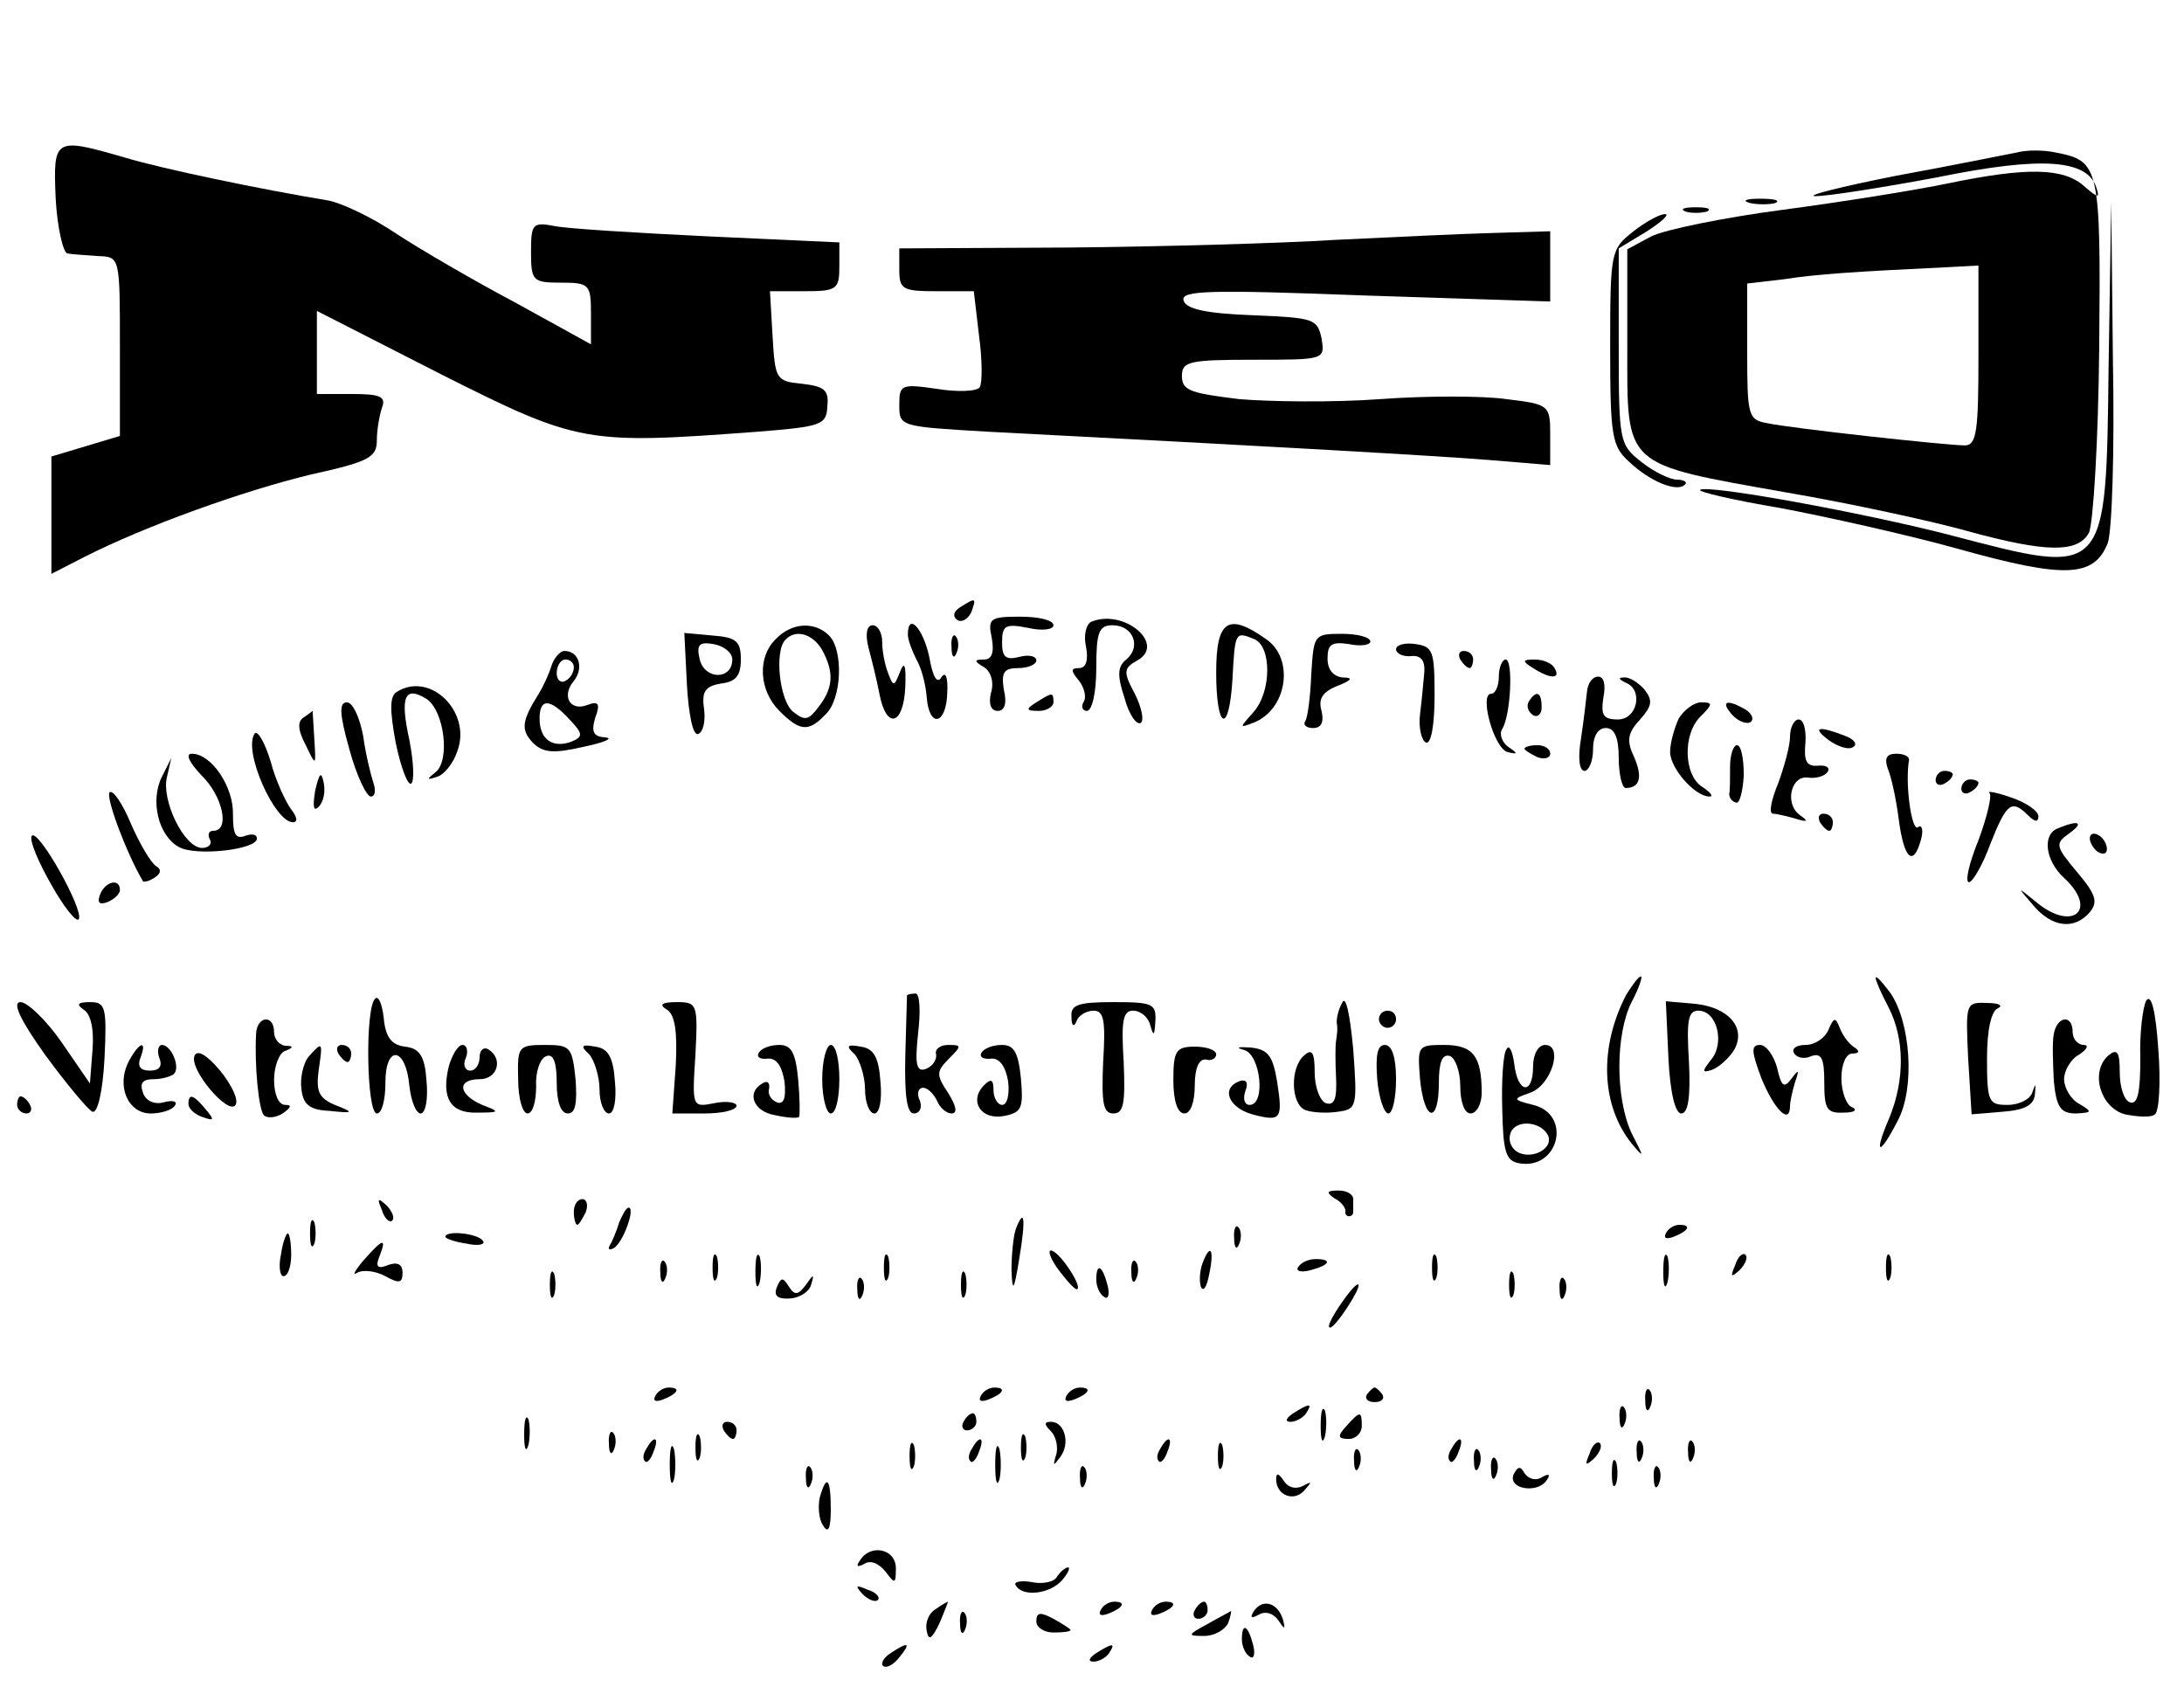 <?xml version="1.0" standalone="no"?>
<!DOCTYPE svg PUBLIC "-//W3C//DTD SVG 20010904//EN"
 "http://www.w3.org/TR/2001/REC-SVG-20010904/DTD/svg10.dtd">
<svg version="1.0" xmlns="http://www.w3.org/2000/svg"
 width="255pt" height="197pt" viewBox="0 0 255 197"
 preserveAspectRatio="xMidYMid meet">

<g transform="translate(0,197) scale(0.1,-0.1)"
fill="#000000" stroke="none">
<path d="M65 1738 c2 -35 9 -64 14 -64 6 -1 22 -2 36 -3 25 -1 25 -1 25 -106
l0 -104 -40 -12 -40 -12 0 -69 0 -68 39 20 c71 36 185 77 264 96 68 15 77 20
77 40 0 12 3 29 6 38 5 13 -2 16 -35 16 l-41 0 0 48 0 49 145 -74 c161 -81
169 -82 370 -67 75 6 80 8 81 30 2 19 -4 23 -30 26 -30 3 -31 5 -34 56 l-3 52
40 0 c38 0 41 2 41 29 l0 28 -152 7 c-84 4 -165 9 -180 12 -26 5 -28 3 -28
-30 0 -34 2 -36 35 -36 33 0 35 -2 35 -36 l0 -36 -87 48 c-49 26 -111 62 -140
81 -28 19 -64 36 -80 39 -79 13 -194 37 -237 50 -83 24 -84 23 -81 -48z"/>
<path d="M2355 1792 c-11 -2 -74 -15 -140 -27 -66 -13 -109 -24 -95 -24 14 0
78 10 142 22 123 25 176 21 186 -13 4 -12 1 -11 -15 3 -24 21 -66 22 -158 3
-38 -8 -126 -22 -194 -31 -68 -9 -137 -23 -153 -31 l-28 -15 0 -114 c0 -141
-6 -136 186 -170 76 -13 172 -34 211 -45 91 -25 129 -26 142 -2 5 10 11 108
12 216 2 213 0 218 -51 228 -14 3 -34 3 -45 0z m-45 -237 c0 -88 -2 -105 -16
-105 -21 0 -204 20 -231 26 -22 4 -23 9 -23 84 l0 79 43 5 c38 6 85 9 190 14
l37 2 0 -105z"/>
<path d="M2043 1733 c9 -2 23 -2 30 0 6 3 -1 5 -18 5 -16 0 -22 -2 -12 -5z"/>
<path d="M1968 1723 c6 -2 18 -2 25 0 6 3 1 5 -13 5 -14 0 -19 -2 -12 -5z"/>
<path d="M2462 1544 c-3 -249 -1 -247 -184 -199 -100 26 -286 60 -293 53 -3
-2 39 -12 93 -21 53 -10 148 -31 209 -48 125 -35 158 -33 174 7 5 15 8 107 6
213 l-2 186 -3 -191z"/>
<path d="M1906 1699 c-25 -20 -26 -23 -26 -134 0 -104 2 -116 22 -134 24 -23
56 -36 65 -27 4 3 -1 6 -9 6 -8 0 -27 9 -42 21 -25 20 -26 23 -26 135 l0 114
33 20 c17 11 27 20 21 20 -6 0 -23 -9 -38 -21z"/>
<path d="M1560 1690 c-63 -4 -204 -8 -312 -9 l-198 -1 0 -25 c0 -23 4 -25 44
-25 l43 0 6 -51 c4 -29 4 -56 1 -61 -3 -5 -26 -6 -50 -2 -42 6 -44 5 -44 -19
0 -25 1 -25 103 -31 348 -18 521 -28 585 -33 l72 -6 0 35 c0 35 -1 36 -51 42
-27 4 -94 4 -148 0 -54 -4 -128 -3 -164 0 -57 7 -67 10 -67 27 0 17 8 19 84
19 83 0 83 0 79 25 -5 23 -9 24 -81 27 -53 2 -77 7 -80 17 -4 12 29 13 212 6
l216 -7 0 41 0 41 -67 -2 c-38 -1 -120 -5 -183 -8z"/>
<path d="M1121 1261 c-8 -5 -9 -11 -3 -15 5 -3 12 1 16 9 6 17 6 18 -13 6z"/>
<path d="M1158 1225 c3 -17 0 -25 -9 -25 -12 0 -12 -2 0 -9 8 -5 12 -18 8 -30
-3 -13 0 -21 8 -21 8 0 11 9 7 25 -3 20 0 25 17 25 11 0 21 4 21 9 0 5 -9 7
-20 4 -16 -4 -20 0 -20 17 0 20 4 22 30 17 17 -4 30 -2 30 3 0 6 -17 10 -39
10 -35 0 -38 -2 -33 -25z"/>
<path d="M1274 1244 c-6 -3 -9 -16 -6 -29 3 -16 0 -25 -8 -25 -10 0 -10 -3 0
-15 6 -8 9 -19 5 -25 -3 -5 -1 -10 4 -10 6 0 11 21 11 50 0 42 3 50 19 50 24
0 34 -25 16 -40 -10 -8 -11 -18 -2 -45 5 -19 14 -32 19 -29 4 3 1 18 -7 34
-14 26 -13 30 3 39 34 19 -16 61 -54 45z"/>
<path d="M906 1224 c-22 -21 -20 -60 4 -84 24 -24 34 -25 54 -4 19 18 21 75 4
92 -17 17 -44 15 -62 -4z m54 -13 c14 -26 13 -44 -4 -66 -12 -16 -16 -17 -30
-6 -16 13 -22 71 -9 84 12 13 32 7 43 -12z"/>
<path d="M1014 1214 c4 -15 10 -39 13 -55 8 -41 28 -36 30 9 1 25 -1 31 -6 18
-7 -18 -8 -18 -14 -2 -4 10 -7 26 -7 37 0 10 -5 19 -11 19 -7 0 -9 -10 -5 -26z"/>
<path d="M1060 1229 c0 -6 5 -19 10 -29 6 -10 11 -30 12 -44 3 -37 23 -32 24
5 1 18 -2 26 -7 18 -5 -8 -10 1 -14 24 -7 33 -25 53 -25 26z"/>
<path d="M1420 1185 c0 -67 15 -74 19 -8 3 55 3 56 25 47 21 -8 21 -62 -1 -86
-16 -18 -16 -18 0 -12 40 15 49 75 15 98 -44 31 -58 22 -58 -39z"/>
<path d="M802 1171 c2 -35 7 -60 13 -58 6 2 9 15 7 30 -3 20 2 26 20 29 17 2
23 9 23 28 0 21 -5 26 -33 28 l-33 3 3 -60z m53 29 c0 -24 -32 -24 -38 0 -4
17 -1 21 16 18 12 -2 22 -10 22 -18z"/>
<path d="M1111 1214 c0 -11 3 -14 6 -6 3 7 2 16 -1 19 -3 4 -6 -2 -5 -13z"/>
<path d="M1531 1183 c-1 -26 -4 -50 -7 -55 -3 -4 1 -8 9 -8 10 0 13 7 10 20
-4 14 1 22 18 29 18 7 19 10 7 10 -11 1 -18 9 -18 22 0 17 5 20 25 17 14 -3
25 -1 25 3 0 5 -15 9 -33 9 -33 0 -33 -1 -36 -47z"/>
<path d="M1630 1212 c0 -5 8 -9 18 -8 11 1 16 -5 15 -19 -1 -11 -3 -33 -5 -49
-2 -16 2 -31 7 -33 6 -2 10 21 10 55 0 52 -2 57 -22 60 -13 2 -23 -1 -23 -6z"/>
<path d="M644 1193 c-3 -10 -10 -25 -15 -33 -20 -32 -21 -42 -7 -57 12 -12 24
-13 59 -5 24 5 36 10 26 11 -14 1 -17 6 -12 23 6 16 4 20 -9 15 -20 -8 -31 10
-16 28 12 15 6 35 -11 35 -5 0 -12 -8 -15 -17z m26 -2 c0 -6 -4 -13 -10 -16
-5 -3 -10 1 -10 9 0 9 5 16 10 16 6 0 10 -4 10 -9z m-5 -61 c16 -17 16 -20 2
-26 -22 -8 -37 3 -37 27 0 24 12 24 35 -1z"/>
<path d="M1705 1200 c3 -5 8 -10 11 -10 2 0 4 5 4 10 0 6 -5 10 -11 10 -5 0
-7 -4 -4 -10z"/>
<path d="M1750 1180 c0 -11 -4 -20 -9 -20 -14 0 3 -63 19 -68 12 -3 13 -2 1 6
-7 5 -11 15 -7 21 10 16 13 81 4 81 -4 0 -8 -9 -8 -20z"/>
<path d="M1790 1190 c20 -13 33 -13 25 0 -3 6 -14 10 -23 10 -15 0 -15 -2 -2
-10z"/>
<path d="M1853 1163 c-1 -10 -4 -35 -7 -55 -4 -23 -2 -38 4 -38 5 0 10 11 10
25 0 16 6 25 15 25 10 0 15 -11 15 -35 0 -19 4 -35 8 -35 17 0 20 13 10 36 -9
19 -8 28 7 44 14 16 15 22 5 35 -7 8 -18 15 -24 14 -7 0 -6 -2 2 -6 21 -8 14
-43 -9 -43 -17 0 -20 5 -17 25 3 15 1 25 -6 25 -7 0 -12 -8 -13 -17z"/>
<path d="M463 1162 c-8 -5 -8 -21 -1 -59 6 -29 14 -50 18 -48 4 3 3 25 -2 51
-11 50 -6 64 20 48 21 -14 28 -73 10 -86 -10 -8 -10 -9 2 -5 8 2 19 15 24 30
17 46 -32 94 -71 69z"/>
<path d="M1210 1150 c-13 -8 -12 -10 3 -10 9 0 17 5 17 10 0 12 -1 12 -20 0z"/>
<path d="M1785 1151 c-3 -5 -1 -12 5 -16 5 -3 10 1 10 9 0 18 -6 21 -15 7z"/>
<path d="M408 1095 c8 -30 20 -55 25 -55 5 0 6 7 3 16 -3 9 -9 33 -12 55 -4
21 -12 39 -19 39 -9 0 -9 -13 3 -55z"/>
<path d="M1960 1131 c-5 -11 -10 -28 -10 -39 0 -19 29 -52 46 -52 5 0 1 5 -8
11 -22 13 -24 62 -2 83 14 14 14 16 0 16 -8 0 -20 -9 -26 -19z"/>
<path d="M2022 1136 c7 -8 17 -12 22 -9 4 3 2 9 -5 14 -22 13 -31 11 -17 -5z"/>
<path d="M354 1132 c-7 -5 -6 -15 3 -32 12 -25 12 -25 10 7 -1 18 -2 33 -2 33
0 0 -5 -4 -11 -8z"/>
<path d="M2090 1110 c0 -11 -7 -36 -14 -55 -8 -19 -11 -35 -6 -35 4 0 17 -3
27 -6 13 -4 15 -3 5 4 -19 13 -11 48 10 44 9 -1 19 2 22 7 3 5 -2 8 -12 7 -13
-1 -16 6 -14 27 1 15 -2 27 -8 27 -5 0 -10 -9 -10 -20z"/>
<path d="M297 1113 c-13 -21 24 -103 45 -103 6 0 5 6 -2 15 -6 8 -18 33 -24
56 -7 23 -16 38 -19 32z"/>
<path d="M2135 1106 c11 -8 24 -12 29 -8 5 3 1 9 -10 13 -31 12 -39 10 -19 -5z"/>
<path d="M1780 1096 c0 -2 7 -6 15 -10 8 -3 15 -1 15 4 0 6 -7 10 -15 10 -8 0
-15 -2 -15 -4z"/>
<path d="M2020 1075 c0 -14 0 -28 -1 -32 0 -4 3 -9 8 -10 4 -2 8 13 9 32 0 19
-3 35 -8 35 -4 0 -8 -11 -8 -25z"/>
<path d="M235 1065 c25 -24 34 -65 14 -65 -5 0 -7 -4 -4 -10 3 -5 -1 -10 -9
-10 -21 0 -48 56 -41 83 l5 22 -11 -22 c-14 -28 -4 -69 20 -82 20 -11 91 -3
91 10 0 5 -6 6 -14 3 -11 -4 -14 2 -14 25 1 32 -25 71 -48 71 -8 0 -3 -10 11
-25z"/>
<path d="M2204 1073 c4 -9 10 -36 13 -60 6 -46 17 -56 26 -23 3 11 1 18 -4 14
-7 -4 -15 51 -10 79 0 4 -6 7 -15 7 -11 0 -14 -5 -10 -17z"/>
<path d="M368 1047 c-3 -19 -2 -25 4 -19 6 6 8 18 6 28 -3 14 -5 12 -10 -9z"/>
<path d="M2260 1059 c0 -5 5 -7 10 -4 6 3 10 8 10 11 0 2 -4 4 -10 4 -5 0 -10
-5 -10 -11z"/>
<path d="M2290 1049 c0 -5 5 -7 10 -4 6 3 10 8 10 11 0 2 -4 4 -10 4 -5 0 -10
-5 -10 -11z"/>
<path d="M128 1045 c-5 -5 19 -70 39 -104 1 -1 7 0 13 4 8 5 9 10 2 14 -6 4
-19 26 -29 49 -10 24 -21 40 -25 37z"/>
<path d="M2323 1044 c3 -3 -3 -28 -13 -55 -11 -27 -16 -49 -11 -49 4 0 16 20
25 45 19 48 25 52 44 33 8 -8 12 -8 12 -1 0 6 -14 16 -32 22 -17 6 -29 8 -25
5z"/>
<path d="M2125 1010 c3 -5 8 -10 11 -10 2 0 4 5 4 10 0 6 -5 10 -11 10 -5 0
-7 -4 -4 -10z"/>
<path d="M2403 1003 c-19 -7 -15 -38 7 -58 41 -38 9 -64 -34 -27 -21 17 -21
17 -2 -5 22 -26 48 -29 66 -8 10 12 7 21 -15 47 -25 30 -26 33 -9 45 18 13 11
16 -13 6z"/>
<path d="M37 994 c-3 -5 8 -31 23 -57 15 -27 30 -45 32 -40 6 11 -48 107 -55
97z"/>
<path d="M2440 991 c0 -5 5 -13 10 -16 6 -3 10 -2 10 4 0 5 -4 13 -10 16 -5 3
-10 2 -10 -4z"/>
<path d="M117 926 c-4 -10 -1 -13 9 -9 7 3 14 9 14 14 0 14 -17 10 -23 -5z"/>
<path d="M1899 809 c-32 -61 -30 -129 6 -174 15 -18 15 -17 0 12 -19 41 -19
115 0 153 9 17 13 30 11 30 -3 0 -10 -10 -17 -21z"/>
<path d="M2190 828 c0 -3 7 -19 15 -34 19 -37 19 -85 1 -129 -19 -44 -12 -46
10 -3 20 38 15 114 -9 149 -10 13 -17 21 -17 17z"/>
<path d="M438 804 c-12 -11 -10 -134 2 -134 6 0 10 16 10 36 0 45 24 42 28 -4
2 -18 8 -32 13 -32 6 0 9 17 7 38 -2 29 -8 38 -25 40 -16 2 -23 11 -25 34 -2
16 -6 26 -10 22z"/>
<path d="M1059 808 c0 -2 -1 -33 -2 -71 -1 -47 2 -67 10 -67 7 0 10 7 7 15 -4
8 -2 15 4 15 5 0 12 -7 16 -15 3 -8 11 -15 17 -15 7 0 6 8 -4 24 -14 21 -14
25 1 40 15 15 15 16 -1 16 -9 0 -16 -5 -14 -11 1 -6 -4 -14 -12 -17 -11 -4
-13 5 -9 42 3 25 2 46 -3 46 -5 0 -9 -1 -10 -2z"/>
<path d="M1567 799 c-5 -9 -7 -20 -6 -25 1 -5 0 -13 -1 -19 -1 -5 -1 -25 0
-44 1 -24 -2 -32 -12 -29 -7 3 -13 19 -13 36 0 23 -3 28 -12 20 -17 -14 -16
-57 1 -64 8 -3 25 -4 38 -2 22 3 23 5 18 73 -4 43 -9 64 -13 54z"/>
<path d="M2506 802 c-4 -7 -8 -38 -7 -68 0 -39 -3 -54 -12 -51 -7 2 -12 18
-12 35 0 24 -3 28 -13 20 -22 -19 -10 -61 19 -69 15 -3 31 -4 35 0 5 3 7 38 4
76 -3 44 -8 65 -14 57z"/>
<path d="M53 738 c25 -34 50 -64 55 -66 6 -2 12 24 14 62 3 61 1 66 -17 66
-15 0 -16 -3 -7 -9 8 -5 12 -23 10 -47 l-3 -39 -33 48 c-18 26 -40 47 -48 47
-10 0 -1 -20 29 -62z"/>
<path d="M779 791 c9 -6 12 -25 10 -65 l-4 -56 38 0 c20 0 37 4 37 9 0 4 -12
6 -26 3 -26 -5 -26 -5 -22 57 3 59 2 61 -22 61 -18 0 -21 -3 -11 -9z"/>
<path d="M1251 783 c0 -11 3 -13 6 -5 2 6 11 12 20 12 12 0 14 -12 11 -60 -2
-48 0 -60 12 -60 12 0 14 12 12 60 -3 48 -1 60 11 60 9 0 18 -8 20 -17 4 -14
5 -12 6 5 1 20 -3 22 -49 22 -41 0 -50 -3 -49 -17z"/>
<path d="M1948 735 c2 -41 8 -65 15 -65 8 0 11 19 9 60 -3 49 -1 60 11 60 22
0 31 -38 15 -57 -11 -14 -11 -16 1 -12 8 3 19 13 25 22 16 26 -5 51 -45 55
l-34 3 3 -66z"/>
<path d="M2298 734 l4 -65 36 3 c27 2 37 8 38 21 1 12 1 13 -3 2 -2 -8 -15
-15 -29 -15 -22 0 -24 3 -24 54 0 34 5 56 13 59 6 3 1 6 -13 6 -25 1 -25 0
-22 -65z"/>
<path d="M1610 780 c0 -5 5 -10 10 -10 6 0 10 5 10 10 0 6 -4 10 -10 10 -5 0
-10 -4 -10 -10z"/>
<path d="M299 763 c-2 -37 3 -88 9 -95 4 -4 14 -3 22 2 10 7 11 10 3 10 -8 0
-13 13 -13 29 0 16 6 32 13 34 10 4 10 6 0 6 -7 1 -13 8 -13 16 0 21 -20 19
-21 -2z"/>
<path d="M2135 768 c-4 -10 -16 -18 -27 -18 -10 0 -17 -4 -13 -10 3 -5 12 -7
20 -3 12 4 15 -3 15 -31 0 -31 3 -36 23 -35 12 0 16 3 10 6 -7 2 -13 18 -13
34 0 16 5 29 13 29 8 0 9 3 1 8 -6 4 -13 14 -16 22 -5 13 -7 12 -13 -2z"/>
<path d="M2398 763 c-2 -10 -1 -34 0 -55 3 -31 8 -38 26 -38 19 1 19 2 4 11
-10 5 -18 19 -18 29 0 10 8 24 18 29 9 6 11 11 5 11 -7 0 -13 7 -13 15 0 21
-18 19 -22 -2z"/>
<path d="M151 732 c-16 -29 -2 -62 25 -62 12 0 25 4 28 9 4 5 -2 7 -13 4 -11
-3 -21 2 -24 11 -4 11 -1 16 12 16 10 0 20 3 24 6 8 8 -3 34 -14 34 -4 0 -6
-7 -3 -15 4 -10 0 -15 -11 -15 -11 0 -15 5 -11 15 8 21 -1 19 -13 -3z"/>
<path d="M227 737 c-6 -16 40 -70 48 -57 4 6 -5 24 -18 40 -16 19 -27 25 -30
17z"/>
<path d="M360 736 c-6 -8 -10 -25 -8 -38 2 -18 10 -24 33 -25 28 -3 29 -2 6 7
-19 8 -22 16 -19 40 5 34 5 35 -12 16z"/>
<path d="M395 740 c3 -5 8 -10 11 -10 2 0 4 5 4 10 0 6 -5 10 -11 10 -5 0 -7
-4 -4 -10z"/>
<path d="M524 725 c-9 -37 2 -55 33 -54 27 0 27 1 6 9 -28 12 -30 30 -3 30 21
0 28 24 10 35 -5 3 -10 -1 -10 -9 0 -9 -5 -16 -11 -16 -6 0 -9 7 -5 15 3 8 1
15 -4 15 -5 0 -12 -11 -16 -25z"/>
<path d="M605 710 c0 -22 5 -40 11 -40 6 0 10 14 10 32 -1 17 5 33 12 35 8 3
12 -7 12 -31 0 -23 5 -36 13 -36 9 0 11 12 9 40 -4 38 -6 40 -36 40 -31 0 -32
-2 -31 -40z"/>
<path d="M688 739 c6 -7 12 -26 12 -41 0 -15 5 -28 11 -28 6 0 9 16 7 37 -2
29 -8 39 -23 41 -16 3 -18 1 -7 -9z"/>
<path d="M886 741 c-3 -5 1 -8 10 -7 11 1 17 -9 20 -27 2 -19 -1 -27 -9 -24
-7 3 -11 10 -9 16 1 7 -2 10 -8 6 -19 -11 -10 -33 15 -37 13 -3 26 -4 28 -2 1
2 1 21 -1 43 -3 32 -8 41 -22 41 -11 0 -21 -4 -24 -9z"/>
<path d="M960 710 c0 -22 5 -40 10 -40 6 0 10 18 10 40 0 22 -4 40 -10 40 -5
0 -10 -18 -10 -40z"/>
<path d="M998 739 c6 -7 12 -26 12 -41 0 -15 5 -28 11 -28 6 0 9 16 7 37 -2
29 -8 39 -23 41 -16 3 -18 1 -7 -9z"/>
<path d="M1146 741 c-3 -5 2 -8 11 -7 10 1 17 -9 20 -26 2 -16 -1 -28 -7 -28
-5 0 -10 8 -10 17 0 13 -3 14 -11 6 -18 -18 -4 -41 23 -36 21 4 23 9 20 44 -3
30 -8 39 -22 39 -11 0 -21 -4 -24 -9z"/>
<path d="M1370 709 c0 -25 5 -39 13 -39 7 0 12 13 12 33 0 20 5 31 13 30 6 -2
12 1 12 6 0 5 -11 9 -25 9 -22 0 -25 -5 -25 -39z"/>
<path d="M1453 744 c19 -6 25 -64 6 -64 -6 0 -8 7 -5 16 4 10 1 14 -6 12 -23
-8 -14 -31 14 -39 34 -9 36 -6 29 39 -5 30 -11 37 -31 39 -15 1 -18 0 -7 -3z"/>
<path d="M1608 710 c2 -22 8 -40 13 -40 5 0 9 18 9 40 0 26 -5 40 -13 40 -9 0
-11 -12 -9 -40z"/>
<path d="M1658 710 c5 -50 22 -53 22 -4 0 24 4 34 13 31 6 -2 12 -18 12 -35 0
-19 5 -32 12 -32 7 0 13 11 13 24 0 43 -10 56 -44 56 -31 0 -31 -1 -28 -40z"/>
<path d="M1759 745 c-4 -5 -6 -37 -5 -70 1 -49 4 -60 19 -63 47 -9 63 57 17
68 -24 6 -24 7 -4 14 25 8 40 56 18 56 -8 0 -14 -11 -14 -25 0 -34 -18 -32
-22 3 -2 15 -6 23 -9 17z m49 -102 c5 -17 -26 -29 -40 -15 -6 6 -7 15 -3 22 9
14 37 9 43 -7z"/>
<path d="M2057 710 c15 -36 33 -54 33 -31 0 5 3 18 6 28 5 14 4 15 -4 4 -9
-12 -12 -10 -17 12 -4 15 -13 27 -20 27 -11 0 -10 -8 2 -40z"/>
<path d="M20 680 c0 -5 5 -10 11 -10 5 0 7 5 4 10 -3 6 -8 10 -11 10 -2 0 -4
-4 -4 -10z"/>
<path d="M220 681 c0 -5 7 -12 16 -15 14 -5 15 -4 4 9 -14 17 -20 19 -20 6z"/>
<path d="M1558 571 c8 -4 13 -11 13 -15 -1 -3 1 -6 4 -6 3 0 5 2 5 5 0 3 0 10
0 15 0 6 -8 10 -17 10 -14 0 -15 -2 -5 -9z"/>
<path d="M446 557 c3 -10 9 -15 12 -12 3 3 0 11 -7 18 -10 9 -11 8 -5 -6z"/>
<path d="M670 555 c0 -8 2 -15 4 -15 2 0 6 7 10 15 3 8 1 15 -4 15 -6 0 -10
-7 -10 -15z"/>
<path d="M723 543 c-3 -10 -8 -22 -11 -27 -3 -5 0 -6 5 -3 11 7 25 47 17 47
-3 0 -7 -8 -11 -17z"/>
<path d="M362 530 c0 -14 2 -19 5 -12 2 6 2 18 0 25 -3 6 -5 1 -5 -13z"/>
<path d="M1186 535 c-3 -9 -5 -31 -5 -48 1 -27 3 -24 9 13 8 48 6 61 -4 35z"/>
<path d="M1441 524 c0 -11 3 -14 6 -6 3 7 2 16 -1 19 -3 4 -6 -2 -5 -13z"/>
<path d="M1945 530 c-3 -6 1 -7 9 -4 18 7 21 14 7 14 -6 0 -13 -4 -16 -10z"/>
<path d="M328 505 c-3 -14 -1 -25 3 -25 5 0 9 11 9 25 0 14 -2 25 -4 25 -2 0
-6 -11 -8 -25z"/>
<path d="M520 526 c0 -2 11 -6 25 -8 13 -3 22 -1 19 3 -5 9 -44 13 -44 5z"/>
<path d="M424 498 c-10 -12 -13 -18 -7 -14 7 4 22 2 33 -4 16 -9 20 -8 20 4 0
10 -6 13 -17 9 -12 -5 -15 -2 -10 10 9 23 4 21 -19 -5z"/>
<path d="M832 490 c0 -14 2 -19 5 -12 2 6 2 18 0 25 -3 6 -5 1 -5 -13z"/>
<path d="M882 485 c0 -16 2 -22 5 -12 2 9 2 23 0 30 -3 6 -5 -1 -5 -18z"/>
<path d="M1032 490 c0 -14 2 -19 5 -12 2 6 2 18 0 25 -3 6 -5 1 -5 -13z"/>
<path d="M1237 486 c10 -13 19 -23 21 -21 5 5 -22 45 -31 45 -4 0 0 -11 10
-24z"/>
<path d="M1404 495 c-3 -8 -4 -20 -2 -27 3 -7 7 -1 10 15 6 29 1 36 -8 12z"/>
<path d="M1672 490 c0 -14 2 -19 5 -12 2 6 2 18 0 25 -3 6 -5 1 -5 -13z"/>
<path d="M1942 485 c0 -16 2 -22 5 -12 2 9 2 23 0 30 -3 6 -5 -1 -5 -18z"/>
<path d="M2026 493 c-6 -14 -5 -15 5 -6 7 7 10 15 7 18 -3 3 -9 -2 -12 -12z"/>
<path d="M2202 490 c0 -14 2 -19 5 -12 2 6 2 18 0 25 -3 6 -5 1 -5 -13z"/>
<path d="M771 484 c0 -11 3 -14 6 -6 3 7 2 16 -1 19 -3 4 -6 -2 -5 -13z"/>
<path d="M1321 484 c0 -11 3 -14 6 -6 3 7 2 16 -1 19 -3 4 -6 -2 -5 -13z"/>
<path d="M1516 491 c-4 -5 3 -7 14 -4 23 6 26 13 6 13 -8 0 -17 -4 -20 -9z"/>
<path d="M642 470 c0 -14 2 -19 5 -12 2 6 2 18 0 25 -3 6 -5 1 -5 -13z"/>
<path d="M1122 470 c0 -14 2 -19 5 -12 2 6 2 18 0 25 -3 6 -5 1 -5 -13z"/>
<path d="M1280 476 c0 -8 4 -17 9 -20 5 -4 7 3 4 14 -6 23 -13 26 -13 6z"/>
<path d="M1762 470 c0 -14 2 -19 5 -12 2 6 2 18 0 25 -3 6 -5 1 -5 -13z"/>
<path d="M907 467 c-4 -10 1 -14 16 -13 11 1 22 8 24 16 4 13 3 13 -6 0 -9
-12 -13 -13 -20 -2 -7 11 -9 11 -14 -1z"/>
<path d="M1001 464 c0 -11 3 -14 6 -6 3 7 2 16 -1 19 -3 4 -6 -2 -5 -13z"/>
<path d="M1821 464 c0 -11 3 -14 6 -6 3 7 2 16 -1 19 -3 4 -6 -2 -5 -13z"/>
<path d="M1573 458 c-15 -20 -25 -38 -20 -38 3 0 12 11 21 25 17 26 16 35 -1
13z"/>
<path d="M765 340 c-3 -6 1 -7 9 -4 18 7 21 14 7 14 -6 0 -13 -4 -16 -10z"/>
<path d="M1145 340 c-3 -6 1 -7 9 -4 18 7 21 14 7 14 -6 0 -13 -4 -16 -10z"/>
<path d="M1245 340 c-3 -6 1 -7 9 -4 18 7 21 14 7 14 -6 0 -13 -4 -16 -10z"/>
<path d="M1596 342 c-3 -5 1 -9 9 -9 8 0 12 4 9 9 -3 4 -7 8 -9 8 -2 0 -6 -4
-9 -8z"/>
<path d="M1921 334 c0 -11 3 -14 6 -6 3 7 2 16 -1 19 -3 4 -6 -2 -5 -13z"/>
<path d="M1510 320 c-9 -6 -10 -10 -3 -10 6 0 15 5 18 10 8 12 4 12 -15 0z"/>
<path d="M1542 305 c0 -16 2 -22 5 -12 2 9 2 23 0 30 -3 6 -5 -1 -5 -18z"/>
<path d="M1891 314 c0 -11 3 -14 6 -6 3 7 2 16 -1 19 -3 4 -6 -2 -5 -13z"/>
<path d="M612 295 c0 -16 2 -22 5 -12 2 9 2 23 0 30 -3 6 -5 -1 -5 -18z"/>
<path d="M1125 310 c-3 -5 -1 -10 4 -10 6 0 11 5 11 10 0 6 -2 10 -4 10 -3 0
-8 -4 -11 -10z"/>
<path d="M1572 305 c-11 -12 -10 -15 3 -15 8 0 15 7 15 15 0 18 -2 18 -18 0z"/>
<path d="M845 300 c3 -5 8 -10 11 -10 2 0 4 5 4 10 0 6 -5 10 -11 10 -5 0 -7
-4 -4 -10z"/>
<path d="M1227 299 c6 -6 9 -19 6 -28 -4 -13 -3 -13 5 -2 12 16 5 41 -11 41
-8 0 -8 -3 0 -11z"/>
<path d="M711 284 c0 -11 3 -14 6 -6 3 7 2 16 -1 19 -3 4 -6 -2 -5 -13z"/>
<path d="M812 280 c0 -14 2 -19 5 -12 2 6 2 18 0 25 -3 6 -5 1 -5 -13z"/>
<path d="M1192 280 c0 -14 2 -19 5 -12 2 6 2 18 0 25 -3 6 -5 1 -5 -13z"/>
<path d="M755 279 c-4 -6 -5 -12 -2 -15 2 -3 7 2 10 11 7 17 1 20 -8 4z"/>
<path d="M782 260 c0 -19 2 -27 5 -17 2 9 2 25 0 35 -3 9 -5 1 -5 -18z"/>
<path d="M1062 270 c0 -14 2 -19 5 -12 2 6 2 18 0 25 -3 6 -5 1 -5 -13z"/>
<path d="M1135 279 c-4 -6 -5 -12 -2 -15 2 -3 7 2 10 11 7 17 1 20 -8 4z"/>
<path d="M1162 260 c0 -19 2 -27 5 -17 2 9 2 25 0 35 -3 9 -5 1 -5 -18z"/>
<path d="M1355 279 c-4 -6 -5 -12 -2 -15 2 -3 7 2 10 11 7 17 1 20 -8 4z"/>
<path d="M1422 270 c0 -14 2 -19 5 -12 2 6 2 18 0 25 -3 6 -5 1 -5 -13z"/>
<path d="M1695 279 c-4 -6 -5 -12 -2 -15 2 -3 7 2 10 11 7 17 1 20 -8 4z"/>
<path d="M1856 273 c-6 -14 -5 -15 5 -6 7 7 10 15 7 18 -3 3 -9 -2 -12 -12z"/>
<path d="M1911 274 c0 -11 3 -14 6 -6 3 7 2 16 -1 19 -3 4 -6 -2 -5 -13z"/>
<path d="M1971 274 c0 -11 3 -14 6 -6 3 7 2 16 -1 19 -3 4 -6 -2 -5 -13z"/>
<path d="M1581 264 c0 -11 3 -14 6 -6 3 7 2 16 -1 19 -3 4 -6 -2 -5 -13z"/>
<path d="M1721 264 c0 -11 3 -14 6 -6 3 7 2 16 -1 19 -3 4 -6 -2 -5 -13z"/>
<path d="M1741 254 c0 -11 3 -14 6 -6 3 7 2 16 -1 19 -3 4 -6 -2 -5 -13z"/>
<path d="M1882 250 c0 -14 2 -19 5 -12 2 6 2 18 0 25 -3 6 -5 1 -5 -13z"/>
<path d="M941 244 c0 -11 3 -14 6 -6 3 7 2 16 -1 19 -3 4 -6 -2 -5 -13z"/>
<path d="M1261 244 c0 -11 3 -14 6 -6 3 7 2 16 -1 19 -3 4 -6 -2 -5 -13z"/>
<path d="M1767 248 c-6 -17 29 -22 39 -6 5 7 2 8 -6 3 -7 -4 -15 -2 -20 5 -5
9 -8 8 -13 -2z"/>
<path d="M1931 244 c0 -11 3 -14 6 -6 3 7 2 16 -1 19 -3 4 -6 -2 -5 -13z"/>
<path d="M1490 243 c0 -19 21 -27 33 -13 9 10 9 11 -2 5 -8 -4 -17 -2 -22 6
-6 9 -9 10 -9 2z"/>
<path d="M957 221 c-2 -10 -1 -25 4 -32 6 -10 9 -4 9 19 0 36 -5 42 -13 13z"/>
<path d="M1004 148 c-5 -7 -3 -8 5 -4 7 5 17 1 25 -9 11 -15 12 -14 12 4 0 23
-30 29 -42 9z"/>
<path d="M1234 129 c-3 -6 -17 -9 -30 -6 -13 2 -21 0 -18 -4 8 -14 40 -10 54
6 7 8 10 15 7 15 -3 0 -9 -5 -13 -11z"/>
<path d="M1007 109 c7 -7 15 -10 18 -7 3 3 -2 9 -12 12 -14 6 -15 5 -6 -5z"/>
<path d="M1092 91 c-8 -5 -12 -16 -10 -25 2 -12 6 -10 15 9 6 14 10 25 10 25
-1 0 -8 -4 -15 -9z"/>
<path d="M1285 90 c-3 -6 1 -7 9 -4 18 7 21 14 7 14 -6 0 -13 -4 -16 -10z"/>
<path d="M1345 90 c-3 -6 1 -7 9 -4 18 7 21 14 7 14 -6 0 -13 -4 -16 -10z"/>
<path d="M1395 90 c-3 -5 -1 -10 4 -10 6 0 11 5 11 10 0 6 -2 10 -4 10 -3 0
-8 -4 -11 -10z"/>
<path d="M1464 89 c-5 -8 -3 -9 6 -4 7 4 16 2 22 -6 8 -12 9 -12 6 0 -6 20
-24 25 -34 10z"/>
<path d="M1121 74 c0 -11 3 -14 6 -6 3 7 2 16 -1 19 -3 4 -6 -2 -5 -13z"/>
<path d="M1210 77 c0 -7 9 -13 20 -13 11 0 20 1 20 3 0 1 -9 7 -20 13 -15 8
-20 8 -20 -3z"/>
<path d="M1410 74 c-24 -13 -24 -14 -4 -14 12 0 24 7 28 15 3 8 4 15 3 14 -1
-1 -13 -7 -27 -15z"/>
<path d="M1450 56 c0 -8 4 -17 9 -20 5 -4 7 3 4 14 -6 23 -13 26 -13 6z"/>
<path d="M1040 40 c-8 -5 -12 -12 -9 -15 4 -3 12 1 19 10 14 17 11 19 -10 5z"/>
<path d="M1280 40 c-9 -6 -10 -10 -3 -10 6 0 15 5 18 10 8 12 4 12 -15 0z"/>
</g>
</svg>
